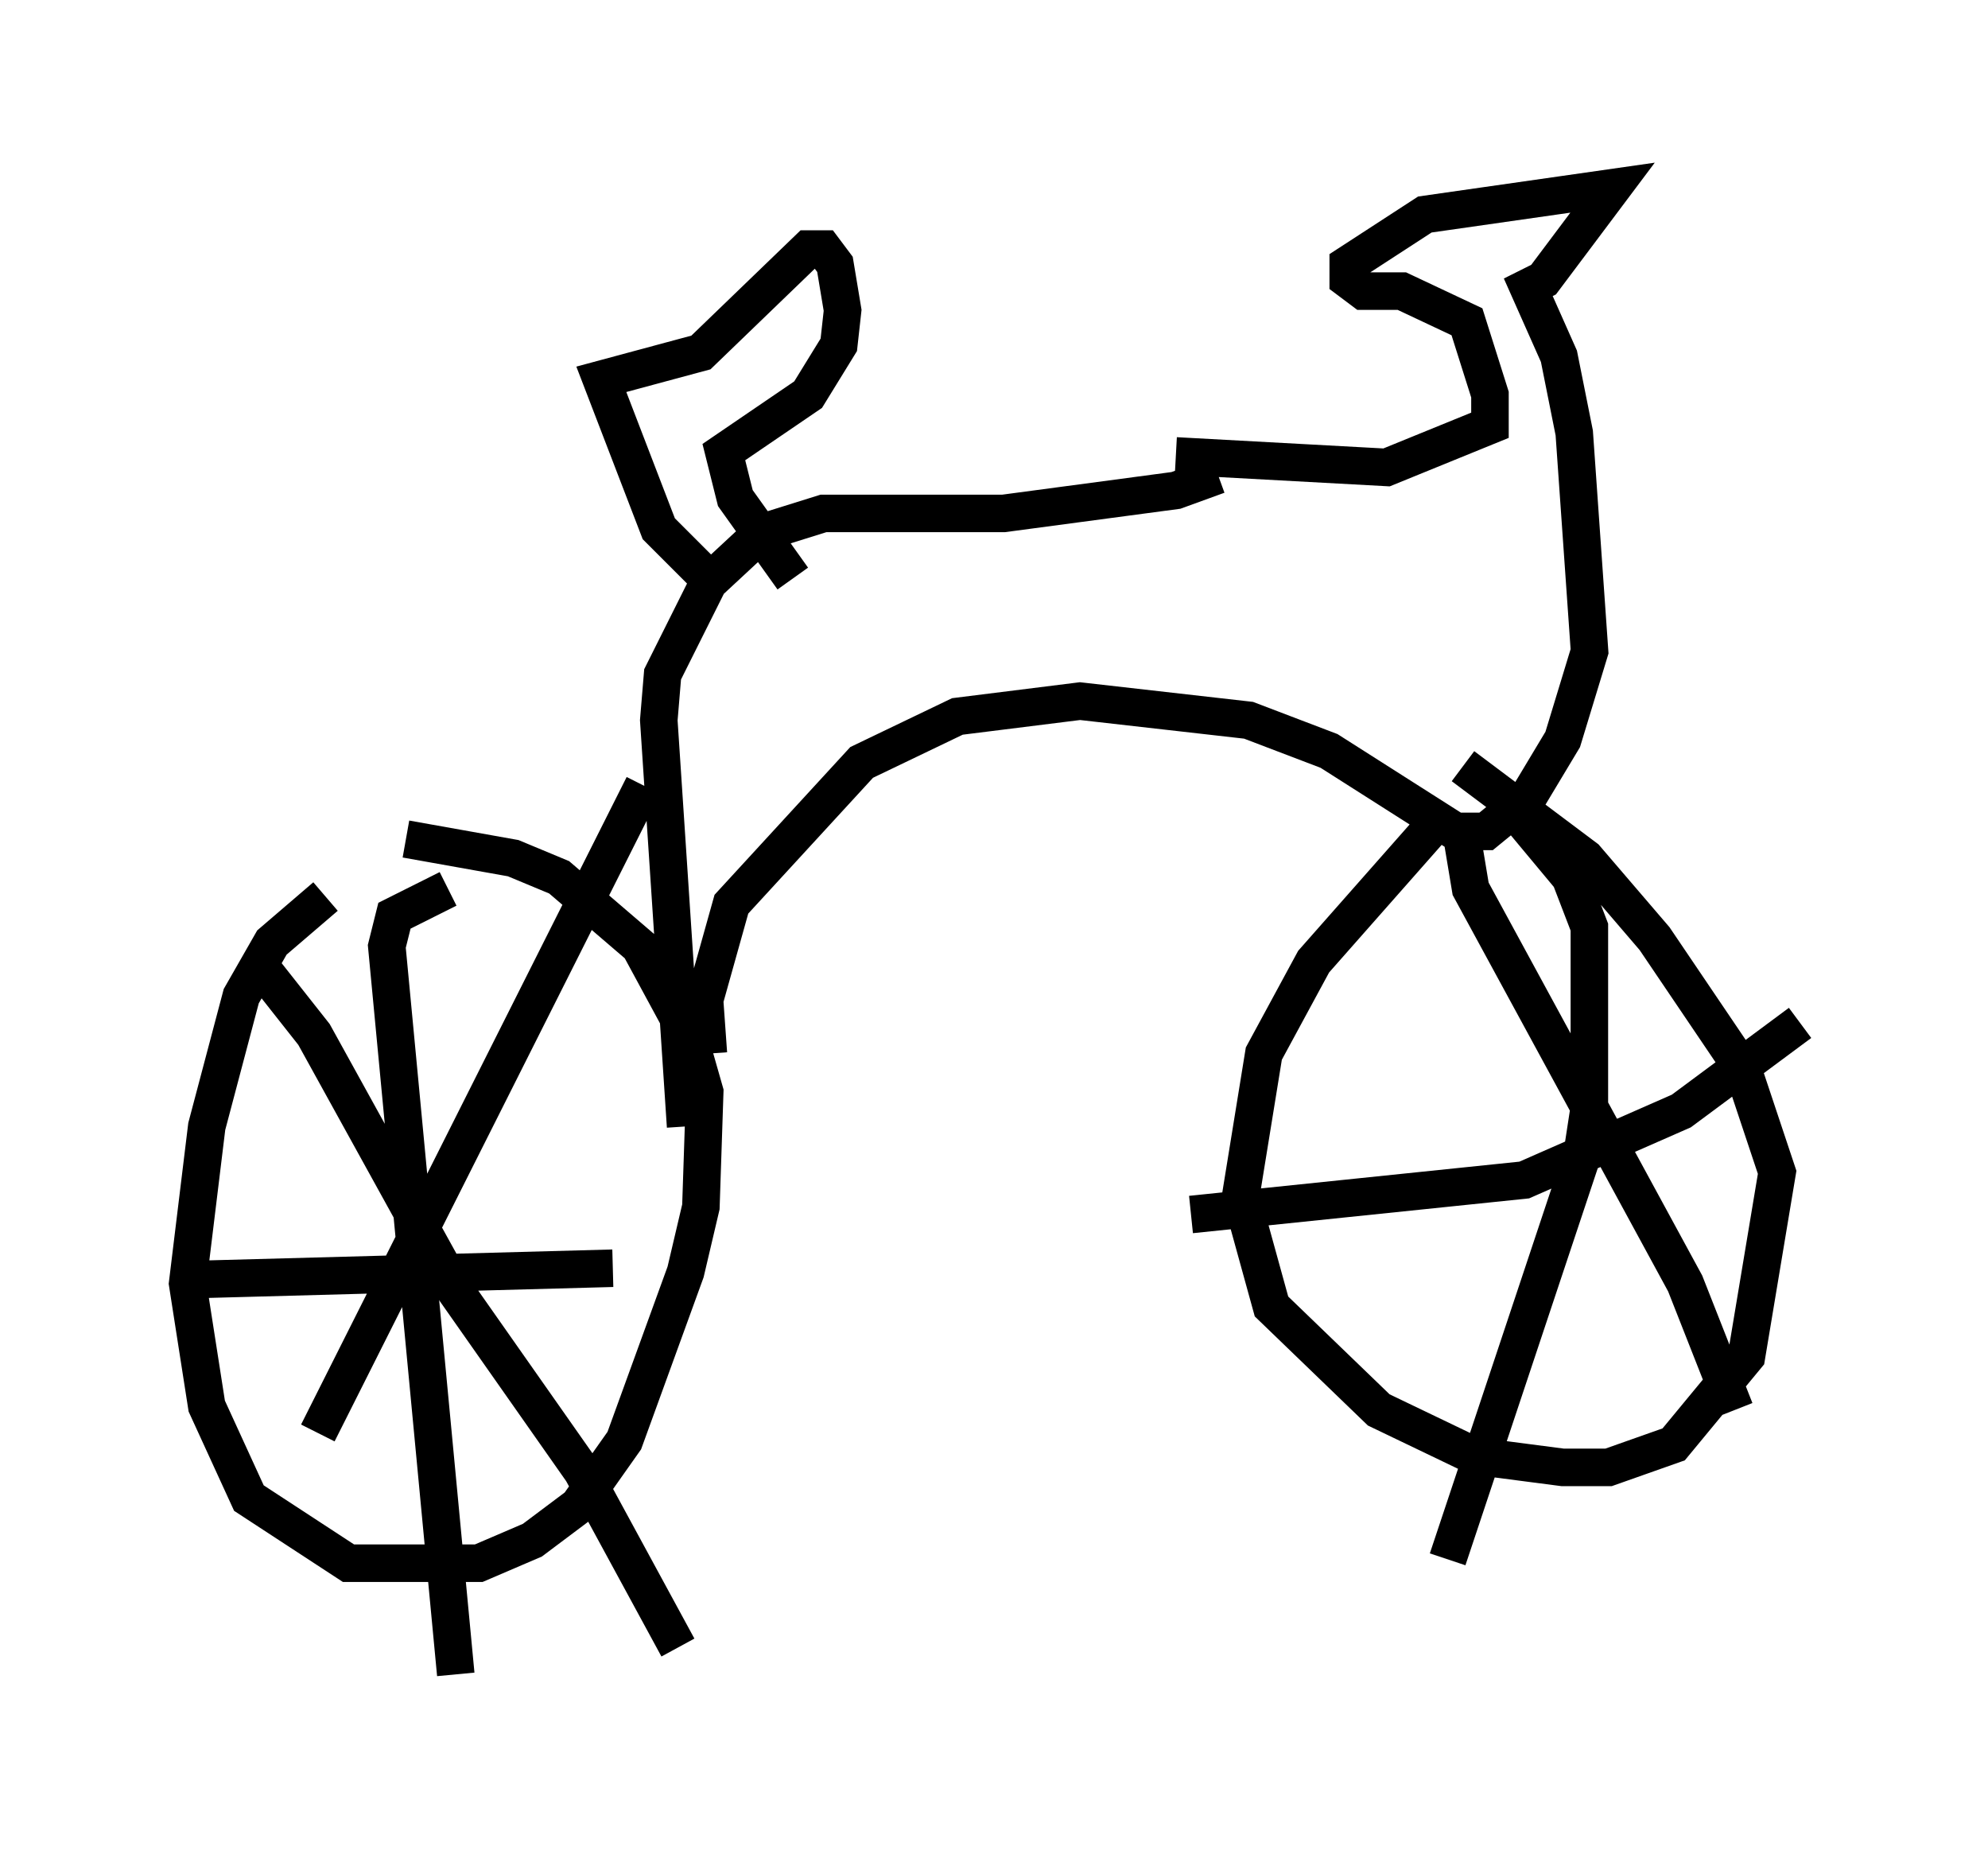 <?xml version="1.0" encoding="utf-8" ?>
<svg baseProfile="full" height="49.609" version="1.1" width="52.978" xmlns="http://www.w3.org/2000/svg" xmlns:ev="http://www.w3.org/2001/xml-events" xmlns:xlink="http://www.w3.org/1999/xlink"><defs /><rect fill="white" height="49.609" width="52.978" x="0" y="0" /><path d="M10.206, 23.886 m-1.531, 0.0 l-1.429, 1.225 -0.817, 1.429 l-0.919, 3.471 -0.51, 4.185 l0.51, 3.267 1.123, 2.45 l2.654, 1.735 3.471, 0.0 l1.429, -0.613 1.225, -0.919 l1.225, -1.735 1.633, -4.492 l0.408, -1.735 0.102, -3.063 l-0.408, -1.429 -1.327, -2.45 l-2.144, -1.838 -1.225, -0.51 l-2.858, -0.51 m-3.981, 3.267 l1.531, 1.94 3.777, 6.84 l3.369, 4.798 2.552, 4.696 m-9.596, -5.717 l8.677, -17.252 m-5.206, 2.756 l-1.429, 0.715 -0.204, 0.817 l1.838, 19.396 m-7.146, -10.515 l11.331, -0.306 m1.94, -3.777 l-0.715, -10.821 0.102, -1.225 l1.225, -2.45 1.429, -1.327 l1.633, -0.51 4.798, 0.0 l4.594, -0.613 1.123, -0.408 m-13.475, 2.858 l-1.429, -1.429 -1.531, -3.981 l2.654, -0.715 2.858, -2.756 l0.408, 0.0 0.306, 0.408 l0.204, 1.225 -0.102, 0.919 l-0.817, 1.327 -2.246, 1.531 l0.306, 1.225 1.531, 2.144 m10.208, -3.267 l5.615, 0.306 2.756, -1.123 l0.0, -0.817 -0.613, -1.94 l-1.735, -0.817 -1.021, 0.0 l-0.408, -0.306 0.0, -0.408 l2.042, -1.327 5.002, -0.715 l-1.838, 2.45 -0.408, 0.204 l0.817, 1.838 0.408, 2.042 l0.408, 5.819 -0.715, 2.348 l-0.919, 1.531 -1.123, 0.919 l-0.817, 0.0 -3.369, -2.144 l-2.144, -0.817 -4.492, -0.51 l-3.267, 0.408 -2.552, 1.225 l-3.471, 3.777 -0.715, 2.552 l0.102, 1.429 m19.192, -5.921 l-3.063, 3.471 -1.327, 2.45 l-0.613, 3.777 0.817, 2.96 l2.858, 2.756 2.552, 1.225 l2.348, 0.306 1.225, 0.0 l1.735, -0.613 1.94, -2.348 l0.817, -4.9 -0.919, -2.756 l-2.348, -3.471 -1.838, -2.144 l-3.267, -2.45 m0.0, 2.042 l0.204, 1.225 5.717, 10.515 l1.327, 3.369 m-14.496, -5.206 l8.881, -0.919 4.185, -1.838 l3.165, -2.348 m-7.656, -5.717 l1.531, 1.838 0.51, 1.327 l0.0, 4.798 -0.204, 1.327 l-3.573, 10.719 " fill="none" stroke="black" stroke-width="1" /></svg>